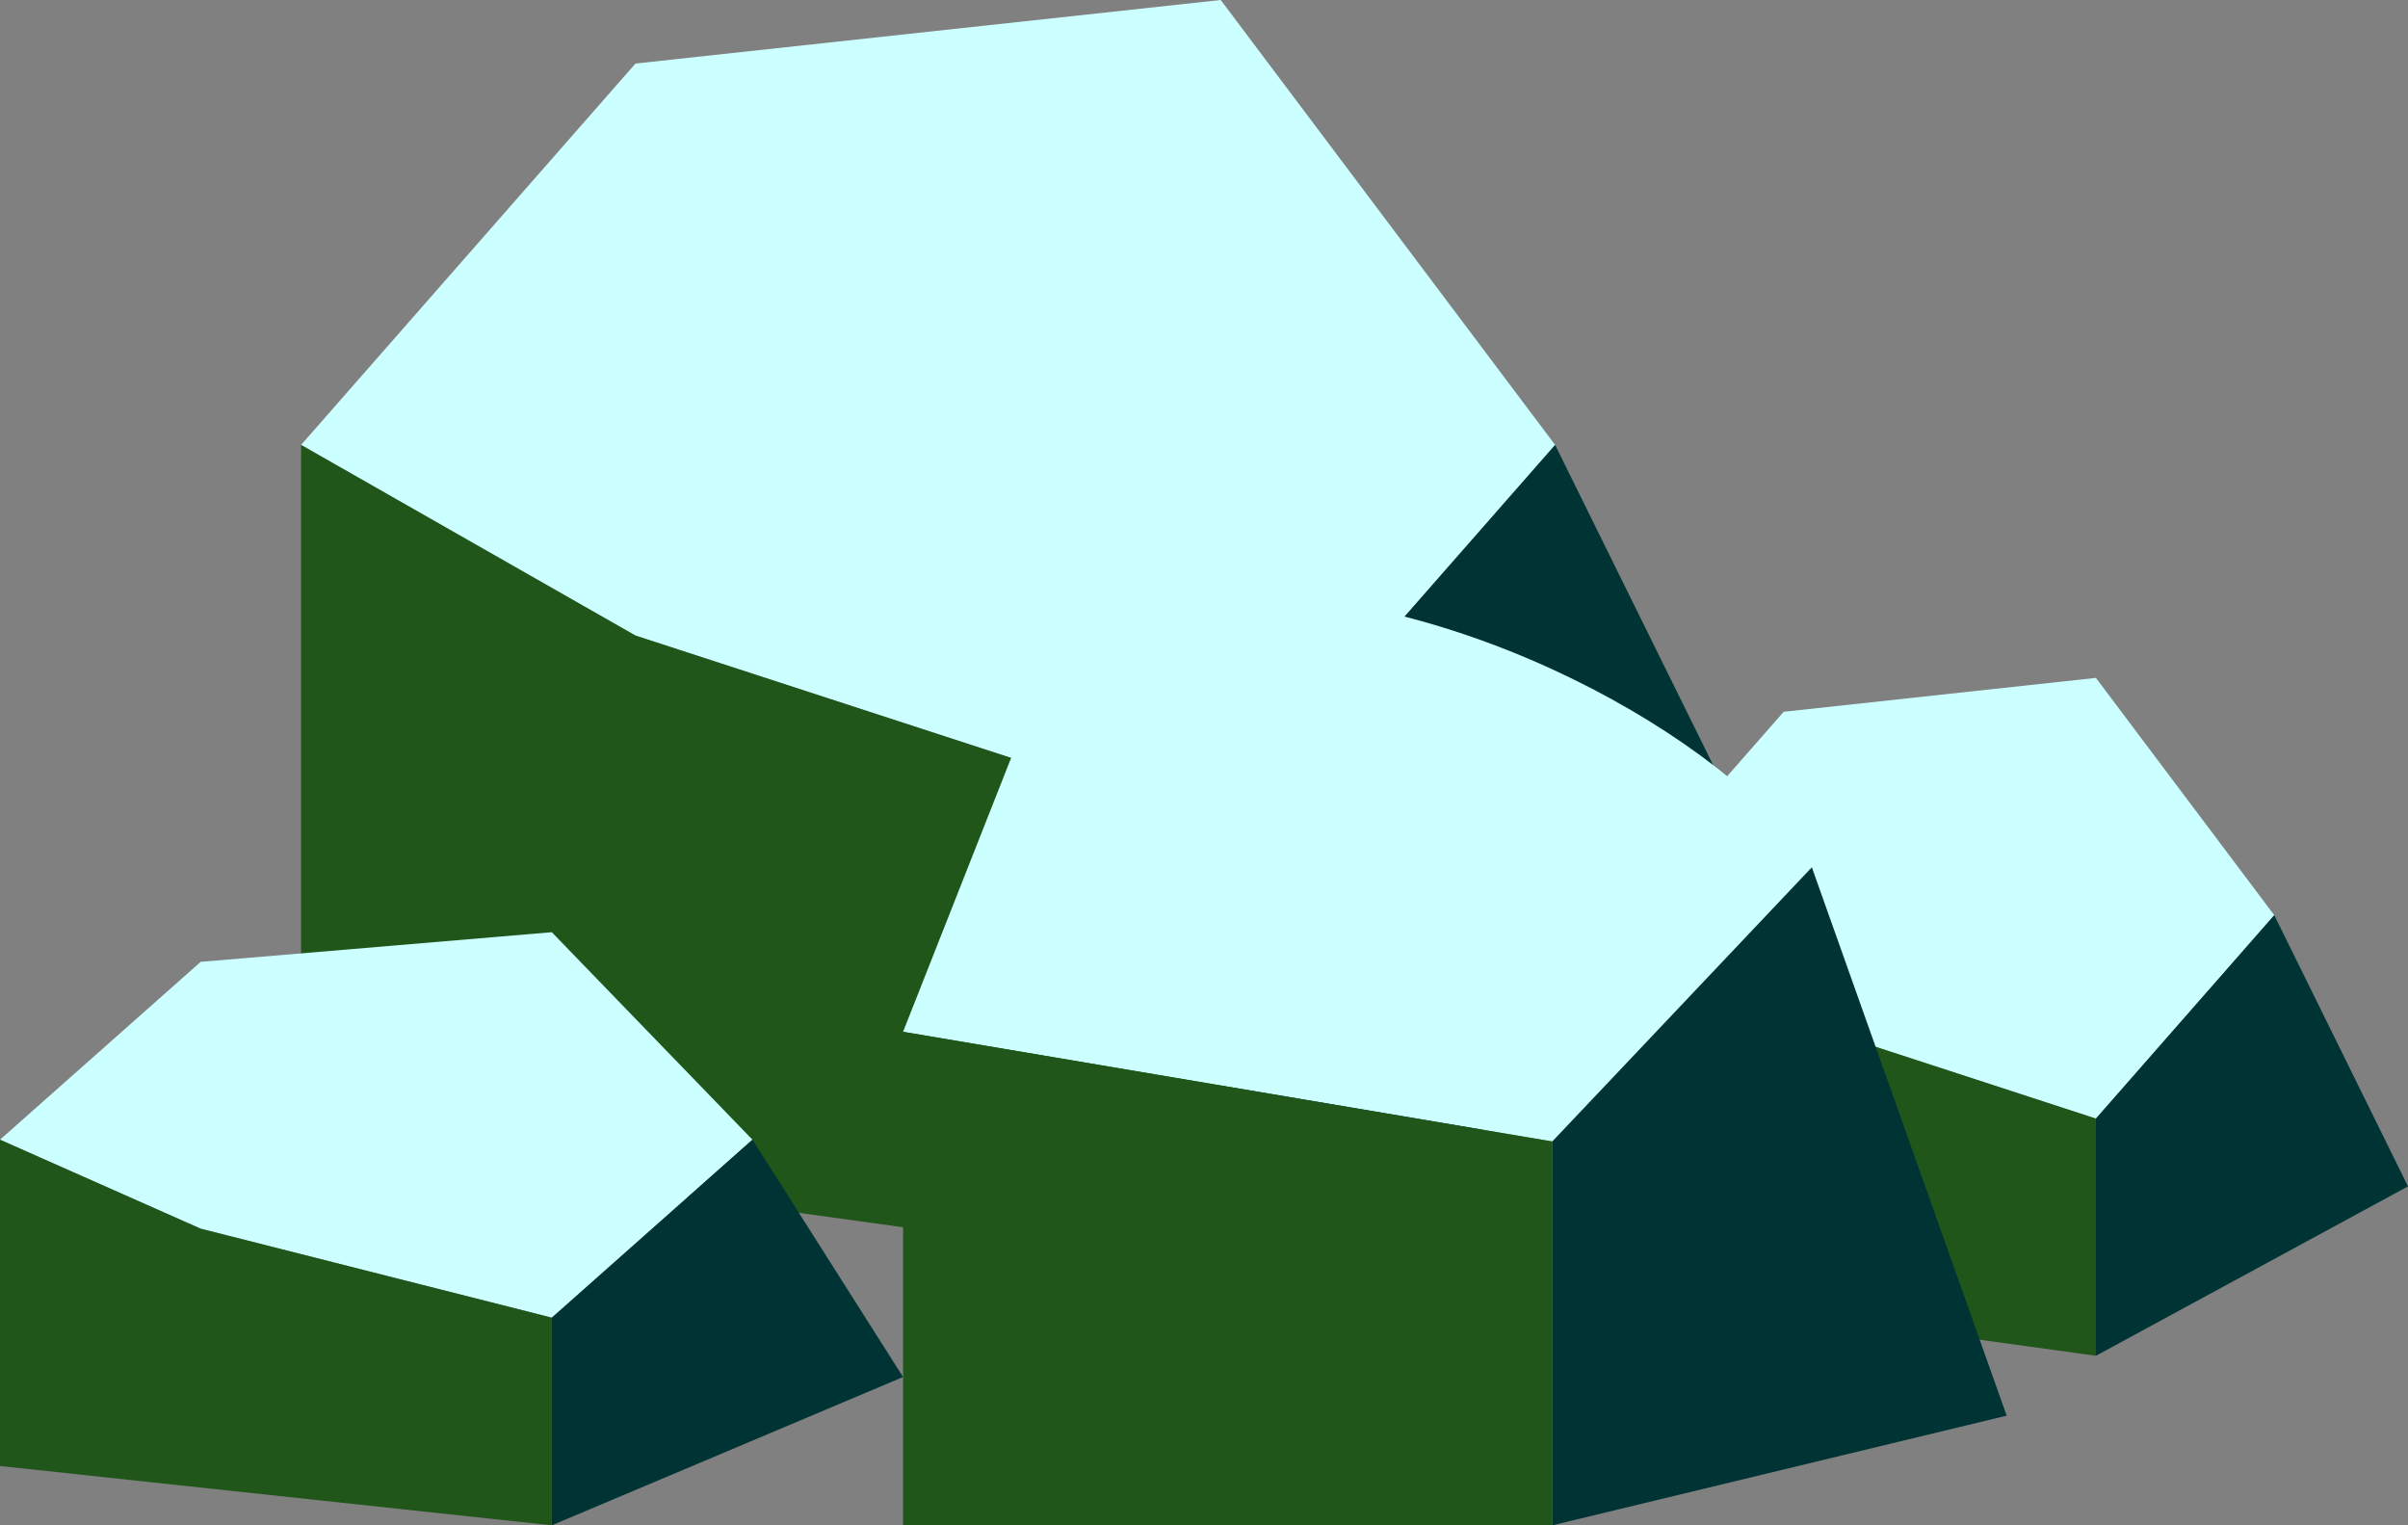 <svg xmlns="http://www.w3.org/2000/svg" viewBox="0 0 177 112.1"><rect x="0" y="0" width="177" height="112.1" fill="#808080" stroke="none"/><defs><style>.cls-1{fill:#cff;}.cls-2{fill:#20561a;}.cls-3{fill:#033;}</style></defs><g id="Layer_2" data-name="Layer 2"><g id="rocks"><g id="rock_3_kryptonite" data-name="rock 3 kryptonite"><g id="lil_rock_2_copy" data-name="lil rock 2 copy"><polygon class="cls-1" points="114.31 32.7 89.73 60.72 46.71 46.71 22.13 32.7 46.71 4.67 89.73 0 114.31 32.7"/><polygon class="cls-2" points="22.13 84.08 22.13 32.7 46.71 46.71 89.73 60.72 89.73 93.42 22.13 84.08"/><polygon class="cls-3" points="89.73 93.42 132.75 70.06 114.31 32.7 89.73 60.72 89.73 93.42"/><polygon class="cls-1" points="167.17 67.26 154.06 82.21 131.11 74.73 118 67.26 131.11 52.31 154.06 49.82 167.17 67.26"/><polygon class="cls-2" points="118 94.66 118 67.26 131.11 74.73 154.06 82.21 154.06 99.64 118 94.66"/><polygon class="cls-3" points="154.06 99.64 177 87.19 167.17 67.26 154.06 82.21 154.06 99.64"/><polygon class="cls-1" points="55.31 83.76 40.56 96.84 14.75 90.3 0 83.76 14.75 70.69 40.56 68.51 55.31 83.76"/><polygon class="cls-2" points="0 107.74 0 83.76 14.75 90.3 40.56 96.84 40.56 112.1 0 107.74"/><polygon class="cls-3" points="40.56 112.1 66.38 101.2 55.31 83.76 40.56 96.84 40.56 112.1"/></g><g id="lil_rock_1_copy" data-name="lil rock 1 copy"><path class="cls-1" d="M75.92,51.65s9.54-8.06,14.32-8.06c19.08,0,38.17,12.09,42.94,20.15S114.1,83.89,114.1,83.89L66.38,75.83Z"/><polygon class="cls-3" points="147.5 104.04 133.18 63.74 114.1 83.89 114.1 112.1 147.5 104.04"/><polygon class="cls-2" points="66.38 112.1 66.38 75.83 114.1 83.89 114.1 112.1 66.38 112.1"/></g></g></g></g></svg>

